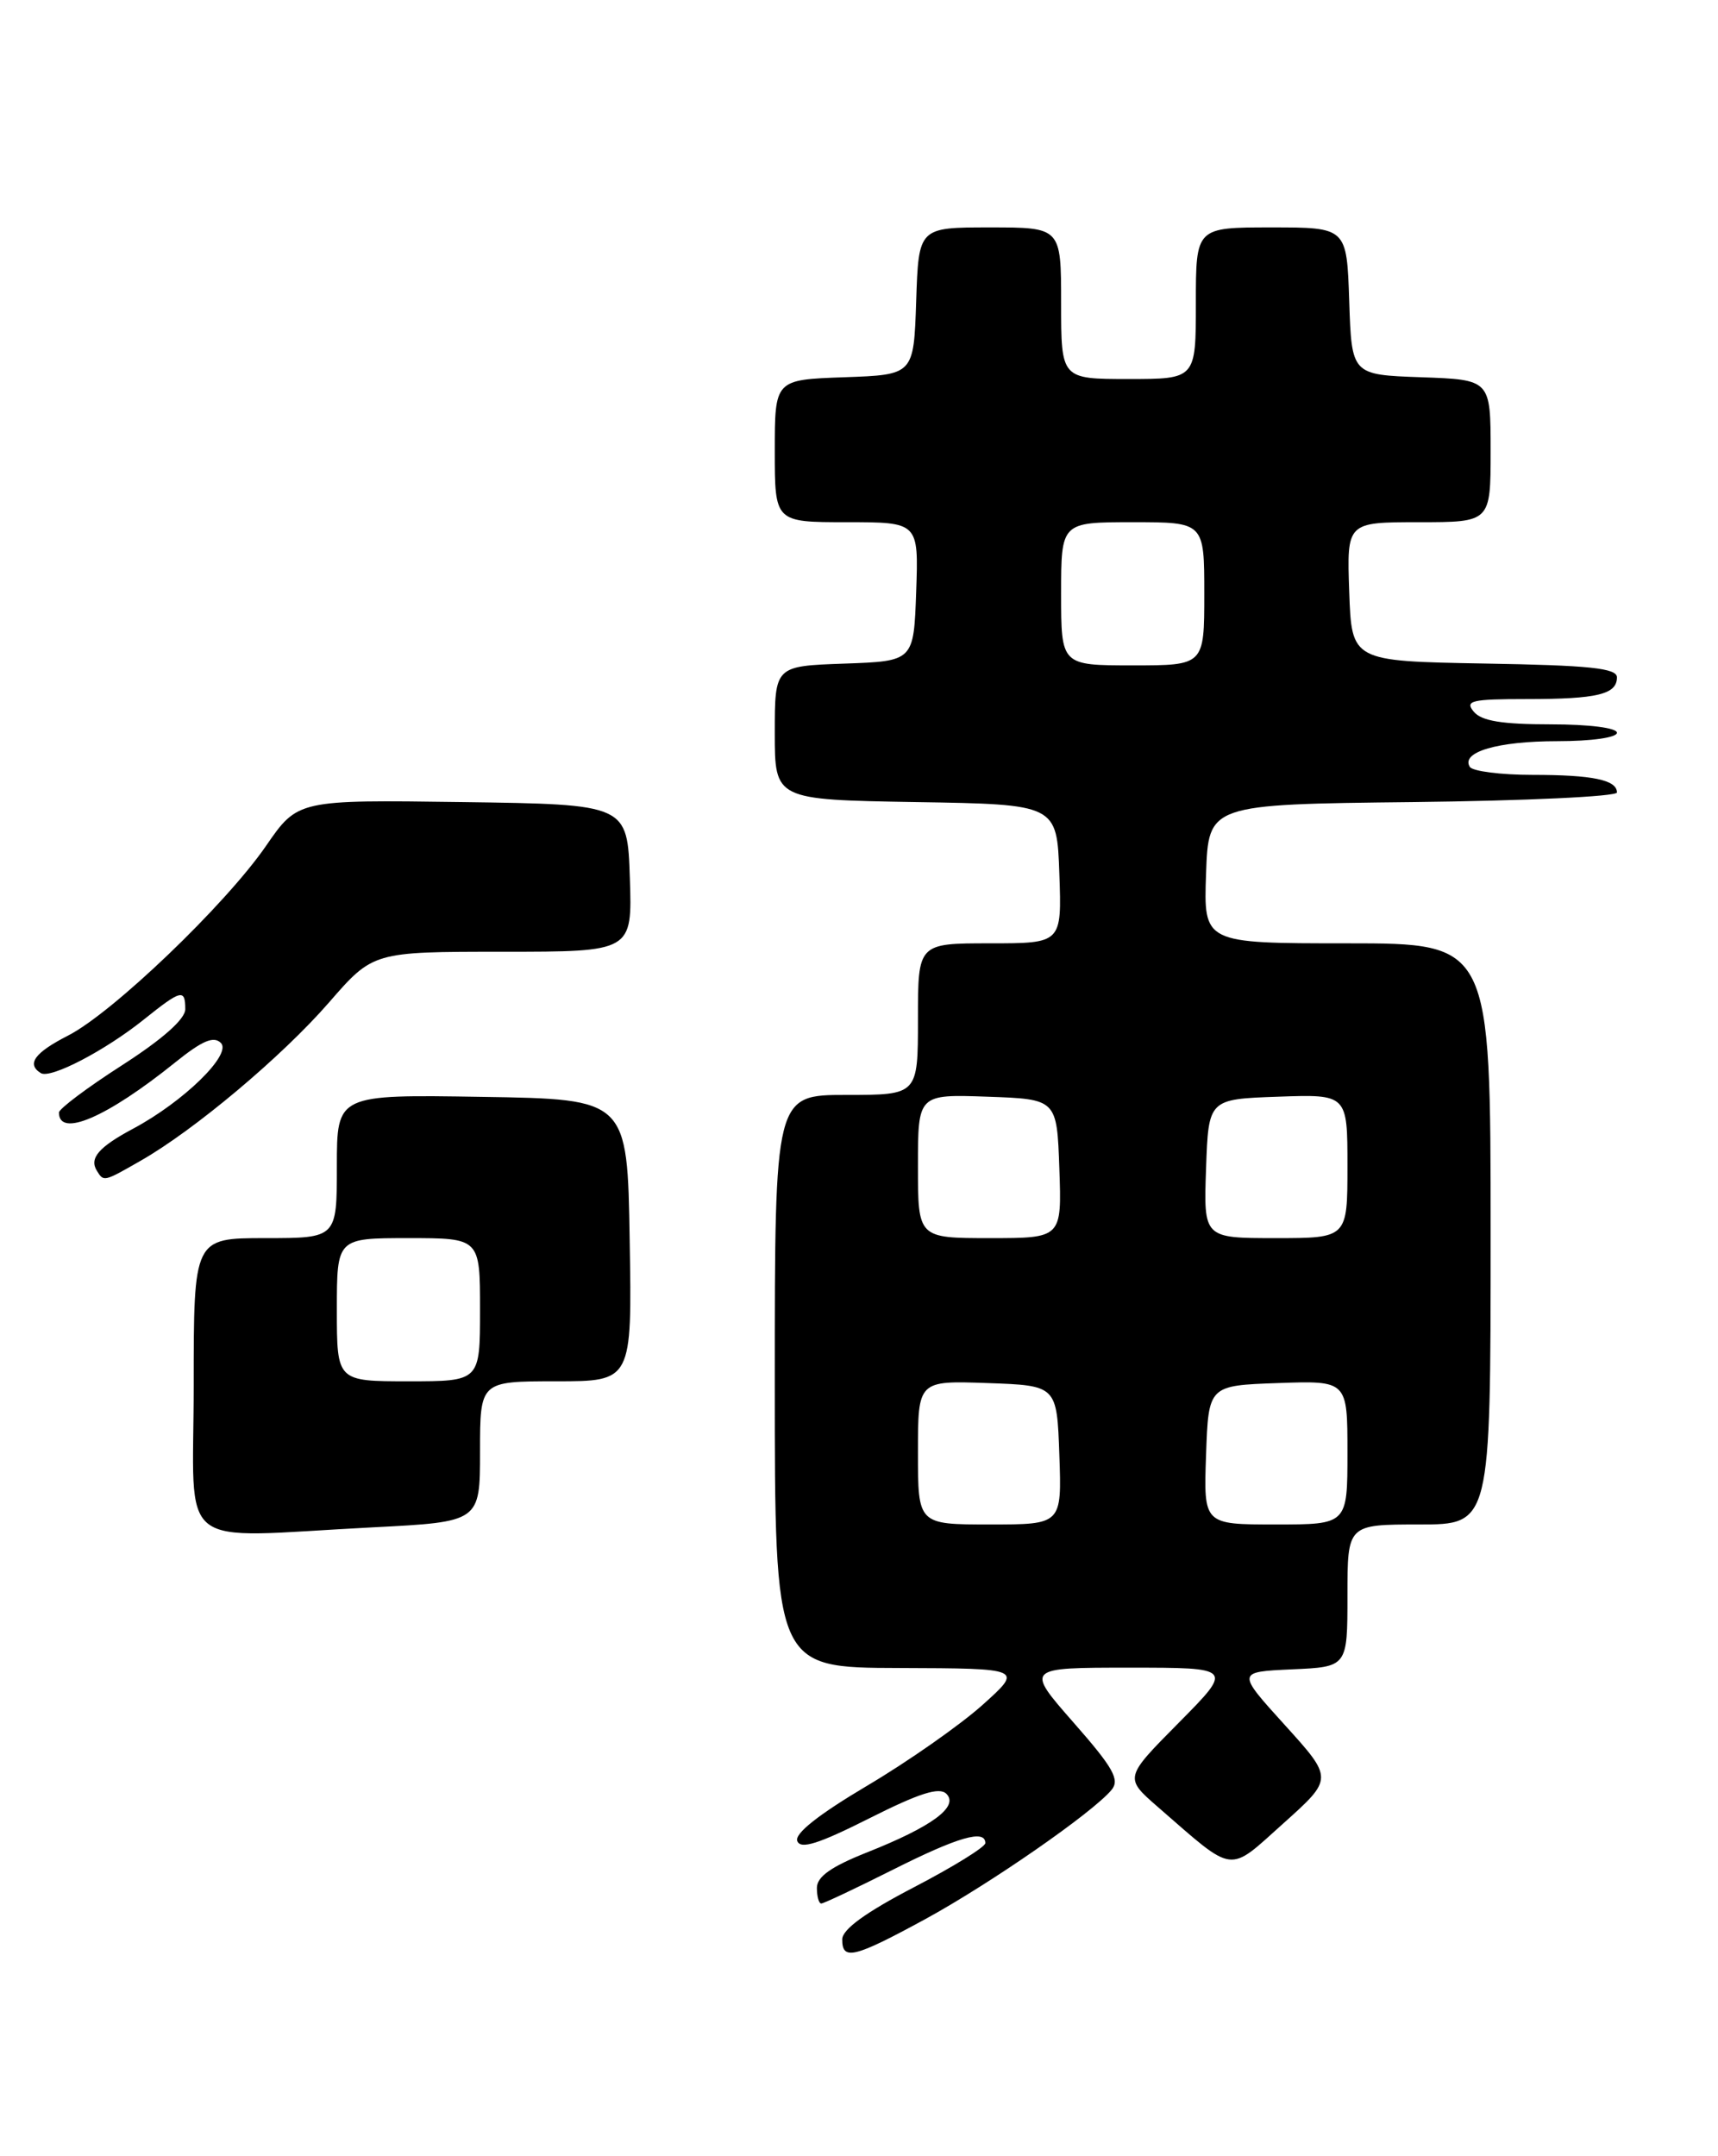 <?xml version="1.0" encoding="UTF-8" standalone="no"?>
<!DOCTYPE svg PUBLIC "-//W3C//DTD SVG 1.1//EN" "http://www.w3.org/Graphics/SVG/1.1/DTD/svg11.dtd" >
<svg xmlns="http://www.w3.org/2000/svg" xmlns:xlink="http://www.w3.org/1999/xlink" version="1.1" viewBox="0 0 204 256">
 <g >
 <path fill="currentColor"
d=" M 109.88 227.85 C 117.59 223.64 129.75 215.21 131.99 212.51 C 132.99 211.30 132.20 209.89 127.48 204.52 C 121.76 198.00 121.76 198.00 134.10 198.00 C 146.44 198.00 146.44 198.00 139.97 204.54 C 133.50 211.07 133.50 211.07 137.50 214.55 C 146.75 222.59 145.73 222.45 152.41 216.47 C 158.32 211.17 158.32 211.17 152.58 204.83 C 146.84 198.50 146.84 198.50 153.42 198.20 C 160.00 197.91 160.00 197.91 160.00 189.45 C 160.00 181.00 160.00 181.00 168.50 181.00 C 177.00 181.00 177.00 181.00 177.00 146.50 C 177.00 112.00 177.00 112.00 159.96 112.00 C 142.92 112.00 142.92 112.00 143.21 103.75 C 143.50 95.50 143.50 95.50 167.75 95.23 C 181.09 95.08 192.00 94.57 192.00 94.09 C 192.00 92.60 189.12 92.00 181.98 92.00 C 178.20 92.00 174.85 91.57 174.53 91.05 C 173.44 89.29 177.83 88.00 184.93 88.00 C 188.98 88.00 192.00 87.57 192.00 87.00 C 192.00 86.42 188.71 86.00 184.12 86.00 C 178.34 86.00 175.91 85.60 175.00 84.50 C 173.91 83.19 174.71 83.00 181.30 83.00 C 189.68 83.00 192.00 82.44 192.00 80.42 C 192.00 79.33 188.77 78.99 176.25 78.78 C 160.50 78.50 160.50 78.50 160.21 70.25 C 159.92 62.00 159.92 62.00 168.46 62.00 C 177.00 62.00 177.00 62.00 177.00 53.54 C 177.00 45.08 177.00 45.08 168.75 44.79 C 160.50 44.50 160.50 44.50 160.21 35.75 C 159.92 27.00 159.92 27.00 150.96 27.00 C 142.00 27.00 142.00 27.00 142.00 36.00 C 142.00 45.00 142.00 45.00 134.00 45.00 C 126.00 45.00 126.00 45.00 126.00 36.00 C 126.00 27.00 126.00 27.00 117.54 27.00 C 109.08 27.00 109.08 27.00 108.79 35.75 C 108.50 44.50 108.50 44.50 100.25 44.79 C 92.00 45.08 92.00 45.08 92.00 53.54 C 92.00 62.00 92.00 62.00 100.54 62.00 C 109.08 62.00 109.08 62.00 108.79 70.25 C 108.50 78.50 108.50 78.50 100.25 78.79 C 92.00 79.08 92.00 79.08 92.00 87.02 C 92.00 94.95 92.00 94.95 108.75 95.23 C 125.50 95.50 125.50 95.50 125.79 103.75 C 126.08 112.00 126.08 112.00 117.54 112.00 C 109.00 112.00 109.00 112.00 109.00 121.00 C 109.00 130.00 109.00 130.00 100.50 130.00 C 92.00 130.00 92.00 130.00 92.00 164.00 C 92.00 198.00 92.00 198.00 106.75 198.04 C 121.50 198.09 121.50 198.09 116.64 202.45 C 113.96 204.84 107.81 209.15 102.96 212.02 C 97.21 215.43 94.33 217.70 94.67 218.58 C 95.06 219.60 97.18 218.93 103.22 215.89 C 109.18 212.89 111.54 212.14 112.38 212.98 C 113.89 214.50 110.68 216.87 102.96 219.93 C 98.68 221.63 97.00 222.82 97.00 224.15 C 97.00 225.17 97.23 226.00 97.52 226.00 C 97.81 226.00 101.62 224.20 106.00 222.00 C 113.78 218.09 117.00 217.16 117.00 218.83 C 117.00 219.29 113.18 221.65 108.51 224.08 C 102.80 227.05 100.02 229.07 100.01 230.25 C 99.99 232.81 101.41 232.46 109.88 227.85 Z  M 44.25 181.34 C 57.00 180.69 57.00 180.69 57.00 172.35 C 57.00 164.00 57.00 164.00 66.02 164.00 C 75.05 164.00 75.05 164.00 74.77 147.25 C 74.50 130.50 74.50 130.50 57.25 130.23 C 40.00 129.95 40.00 129.95 40.00 138.48 C 40.00 147.00 40.00 147.00 31.50 147.00 C 23.00 147.00 23.00 147.00 23.00 164.50 C 23.00 184.58 20.44 182.56 44.25 181.34 Z  M 16.69 137.82 C 23.08 134.18 33.50 125.42 39.05 119.04 C 44.30 113.00 44.30 113.00 59.69 113.00 C 75.08 113.00 75.08 113.00 74.79 104.25 C 74.50 95.50 74.50 95.50 54.93 95.23 C 35.36 94.96 35.36 94.96 31.59 100.43 C 26.79 107.40 13.37 120.26 8.07 122.96 C 4.10 124.99 3.12 126.34 4.85 127.41 C 6.00 128.12 12.53 124.71 17.14 121.00 C 21.51 117.50 22.00 117.38 22.00 119.82 C 22.00 120.99 19.32 123.37 14.50 126.47 C 10.37 129.12 7.00 131.65 7.00 132.09 C 7.00 135.12 12.69 132.67 20.79 126.15 C 24.01 123.56 25.37 122.97 26.23 123.83 C 27.57 125.17 21.82 130.79 15.82 134.00 C 11.72 136.19 10.58 137.51 11.50 139.00 C 12.32 140.33 12.31 140.33 16.69 137.82 Z  M 109.00 172.46 C 109.00 163.92 109.00 163.92 117.25 164.21 C 125.50 164.50 125.50 164.50 125.79 172.75 C 126.08 181.00 126.08 181.00 117.54 181.00 C 109.00 181.00 109.00 181.00 109.00 172.46 Z  M 143.21 172.75 C 143.50 164.50 143.50 164.50 151.75 164.21 C 160.00 163.92 160.00 163.92 160.00 172.46 C 160.00 181.00 160.00 181.00 151.46 181.00 C 142.92 181.00 142.92 181.00 143.21 172.75 Z  M 109.00 138.46 C 109.00 129.92 109.00 129.92 117.25 130.21 C 125.50 130.50 125.50 130.50 125.79 138.75 C 126.08 147.00 126.08 147.00 117.54 147.00 C 109.00 147.00 109.00 147.00 109.00 138.46 Z  M 143.21 138.75 C 143.50 130.50 143.50 130.50 151.75 130.21 C 160.00 129.92 160.00 129.92 160.00 138.46 C 160.00 147.00 160.00 147.00 151.46 147.00 C 142.92 147.00 142.92 147.00 143.21 138.75 Z  M 126.00 70.50 C 126.00 62.00 126.00 62.00 134.50 62.00 C 143.00 62.00 143.00 62.00 143.00 70.50 C 143.00 79.00 143.00 79.00 134.50 79.00 C 126.00 79.00 126.00 79.00 126.00 70.50 Z  M 40.00 155.50 C 40.00 147.00 40.00 147.00 48.50 147.00 C 57.00 147.00 57.00 147.00 57.00 155.50 C 57.00 164.00 57.00 164.00 48.50 164.00 C 40.00 164.00 40.00 164.00 40.00 155.50 Z "/>
</g>
</svg>